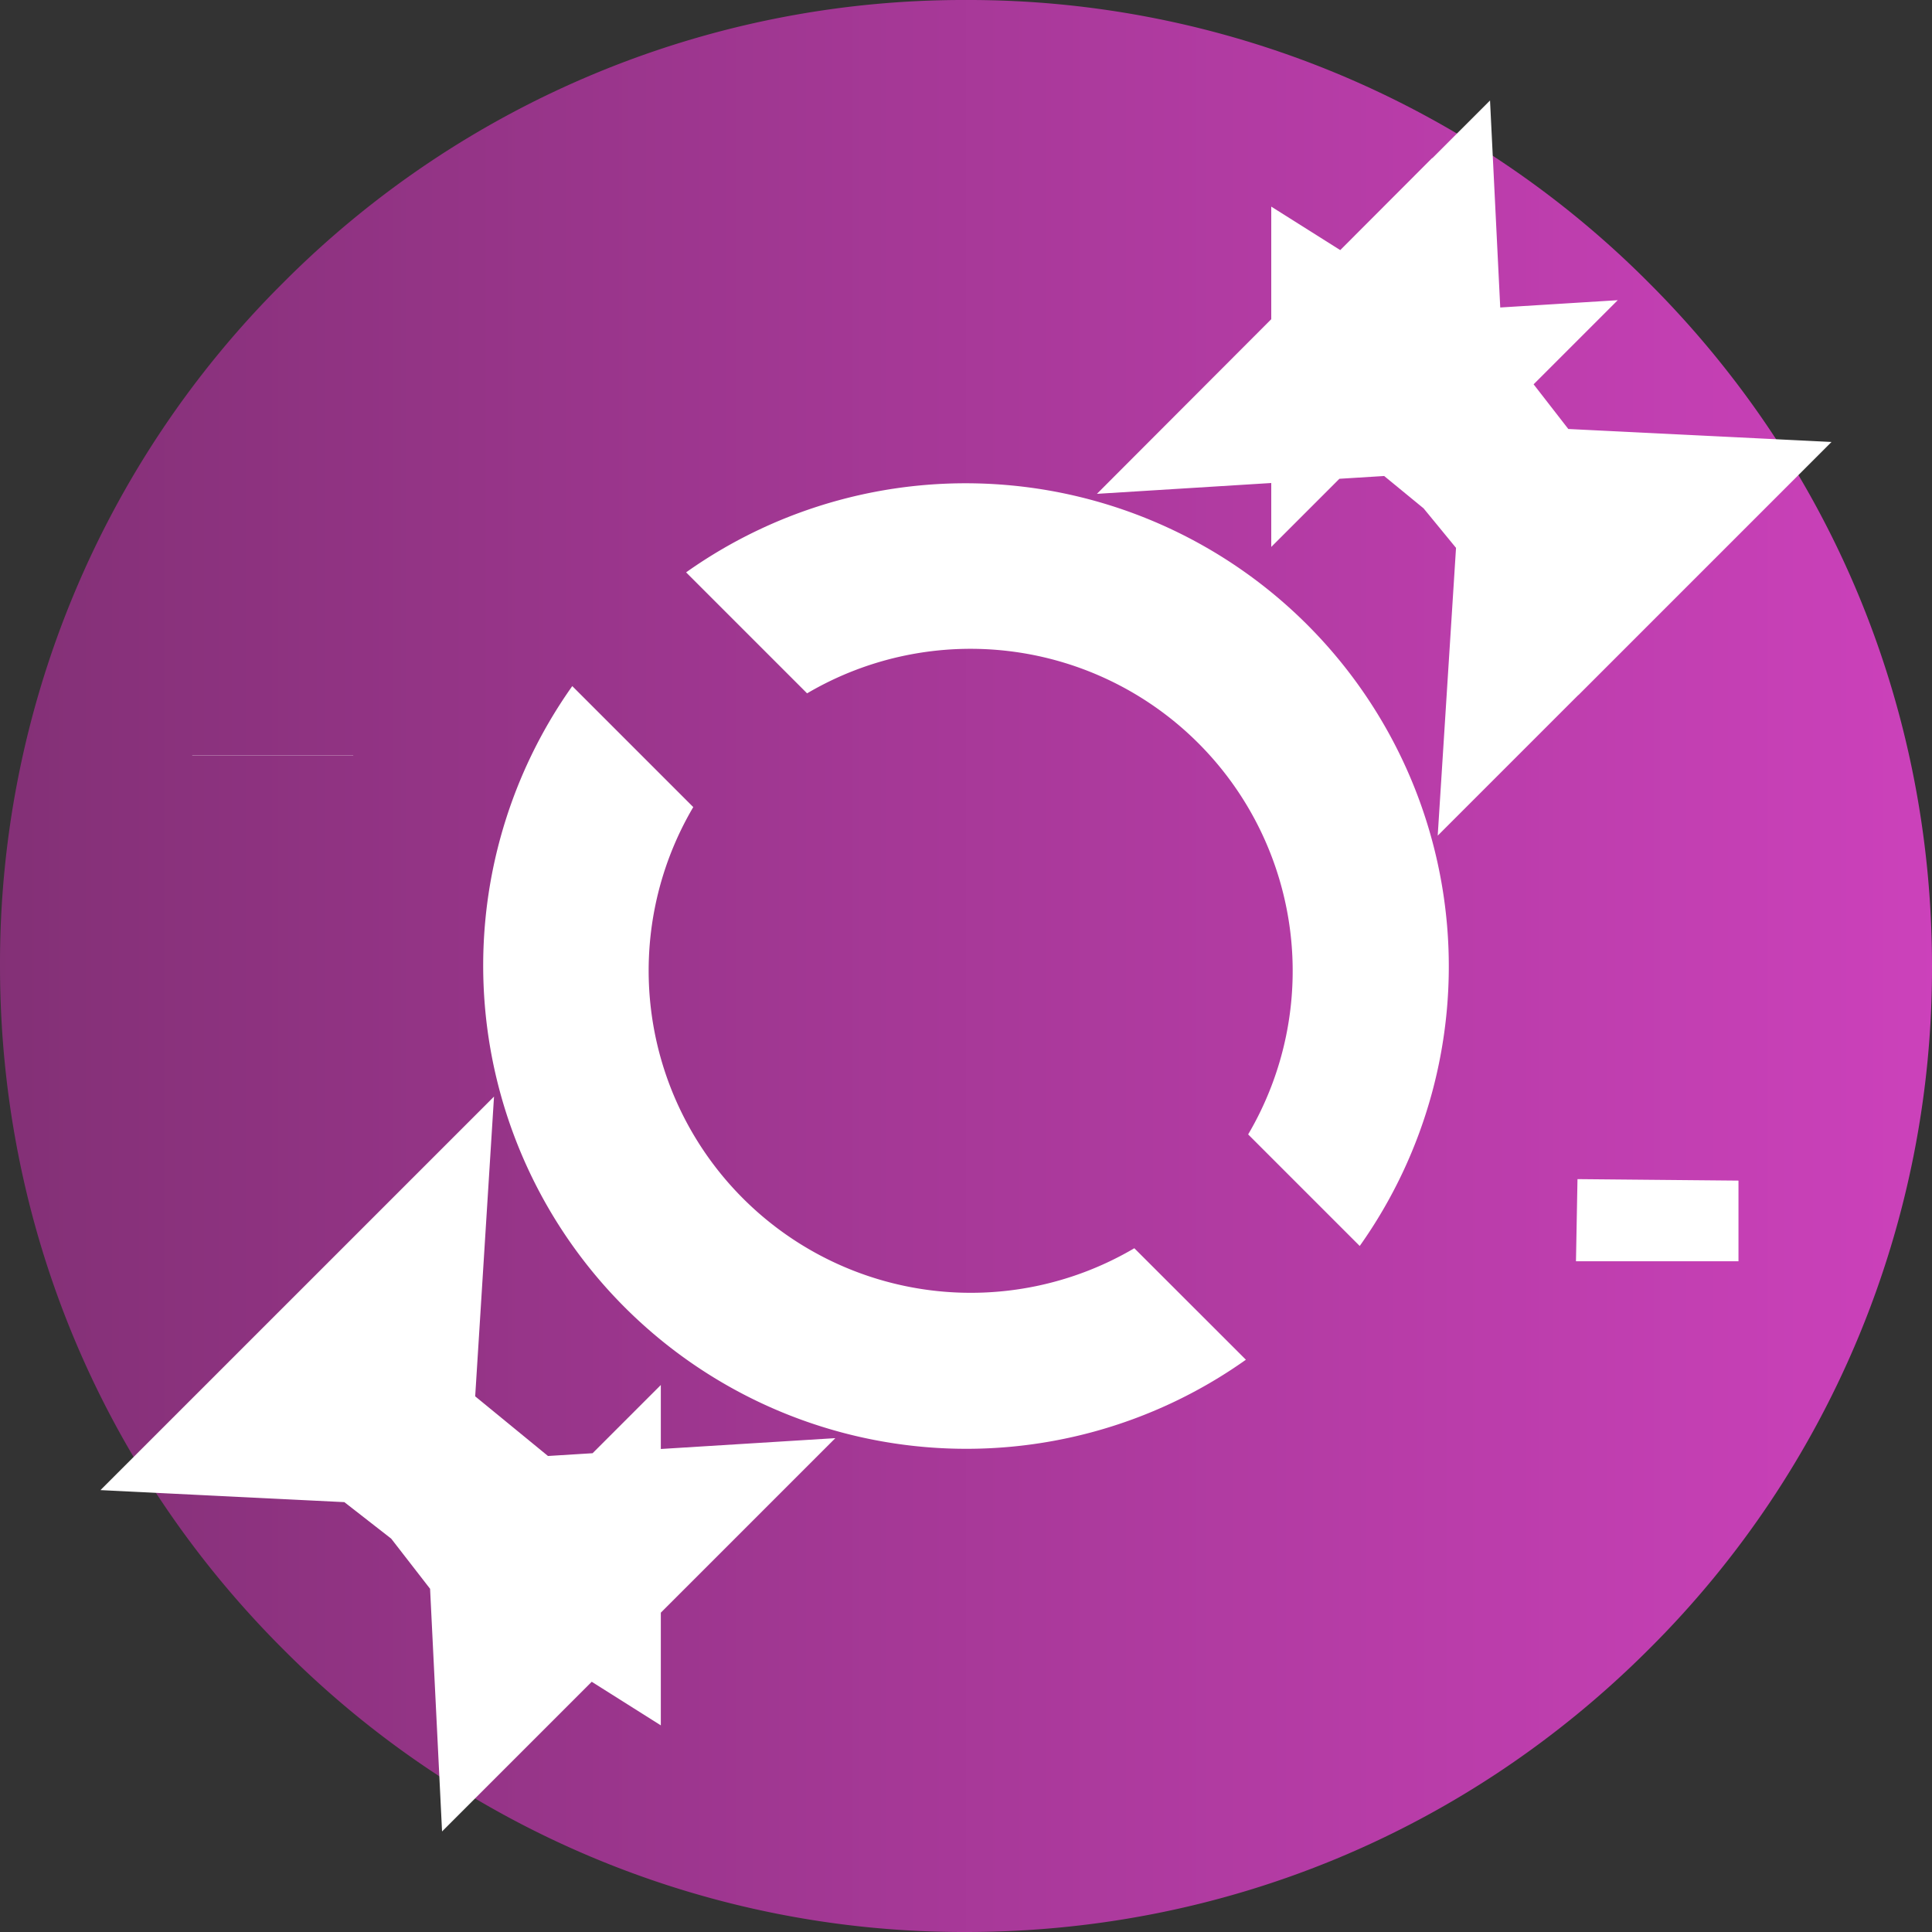 <svg xmlns="http://www.w3.org/2000/svg" width="24" height="24" viewBox="0 0 24 24">
    <rect x="0" y="0" width="24" height="24" fill="#333333" stroke="none"/>
    <defs>
        <linearGradient id="a" x1="100%" x2="0%" y1="50%" y2="50%">
            <stop offset="0%" stop-color="#CC41BB"/>
            <stop offset="100%" stop-color="#833076"/>
        </linearGradient>
    </defs>
    <g fill="none" fill-rule="evenodd">
        <path fill="url(#a)" fill-rule="nonzero" d="M20.485 3.515A11.922 11.922 0 0 0 12 0a11.922 11.922 0 0 0-8.485 3.515A11.921 11.921 0 0 0 0 12c0 3.205 1.248 6.219 3.515 8.485A11.921 11.921 0 0 0 12 24c3.205 0 6.219-1.248 8.485-3.515A11.921 11.921 0 0 0 24 12c0-3.205-1.248-6.219-3.515-8.485z"/>
        <path stroke="#FFF" stroke-width="2" d="M7.208 19.62l.593-.593-1.321.082c.236.184.48.355.728.511zm13.388-4.952a9.006 9.006 0 0 1 0-.002zm-.976-7.46a9.01 9.01 0 0 0-.51-.728L19.026 7.8l.593-.593zm0 0l.83-.83-1.48-.073c.238.29.455.592.65.903zM7.209 19.62a8.999 8.999 0 0 1-.903-.651l.073 1.48.83-.83zM3.388 9.384a8.968 8.968 0 0 0 0-.002zm13.404-5.005c.311.196.613.413.903.651l-.073-1.48-.83.83zm0 0l-.593.594 1.321-.082a9.01 9.01 0 0 0-.728-.511zM4.38 16.793c.156.249.327.492.51.728l.083-1.321-.593.593zm0 0l-.83.83 1.48.073a8.999 8.999 0 0 1-.65-.903z"/>
        <path fill="#FFF" d="M7.109 8.523l1.503 1.503a4.002 4.002 0 0 0 5.479 5.48l1.386 1.385a6.002 6.002 0 0 1-8.368-8.368zM8.523 7.11a6.002 6.002 0 0 1 8.368 8.368l-1.386-1.386a4.002 4.002 0 0 0-5.479-5.479L8.523 7.11z"/>
    </g>
</svg>
